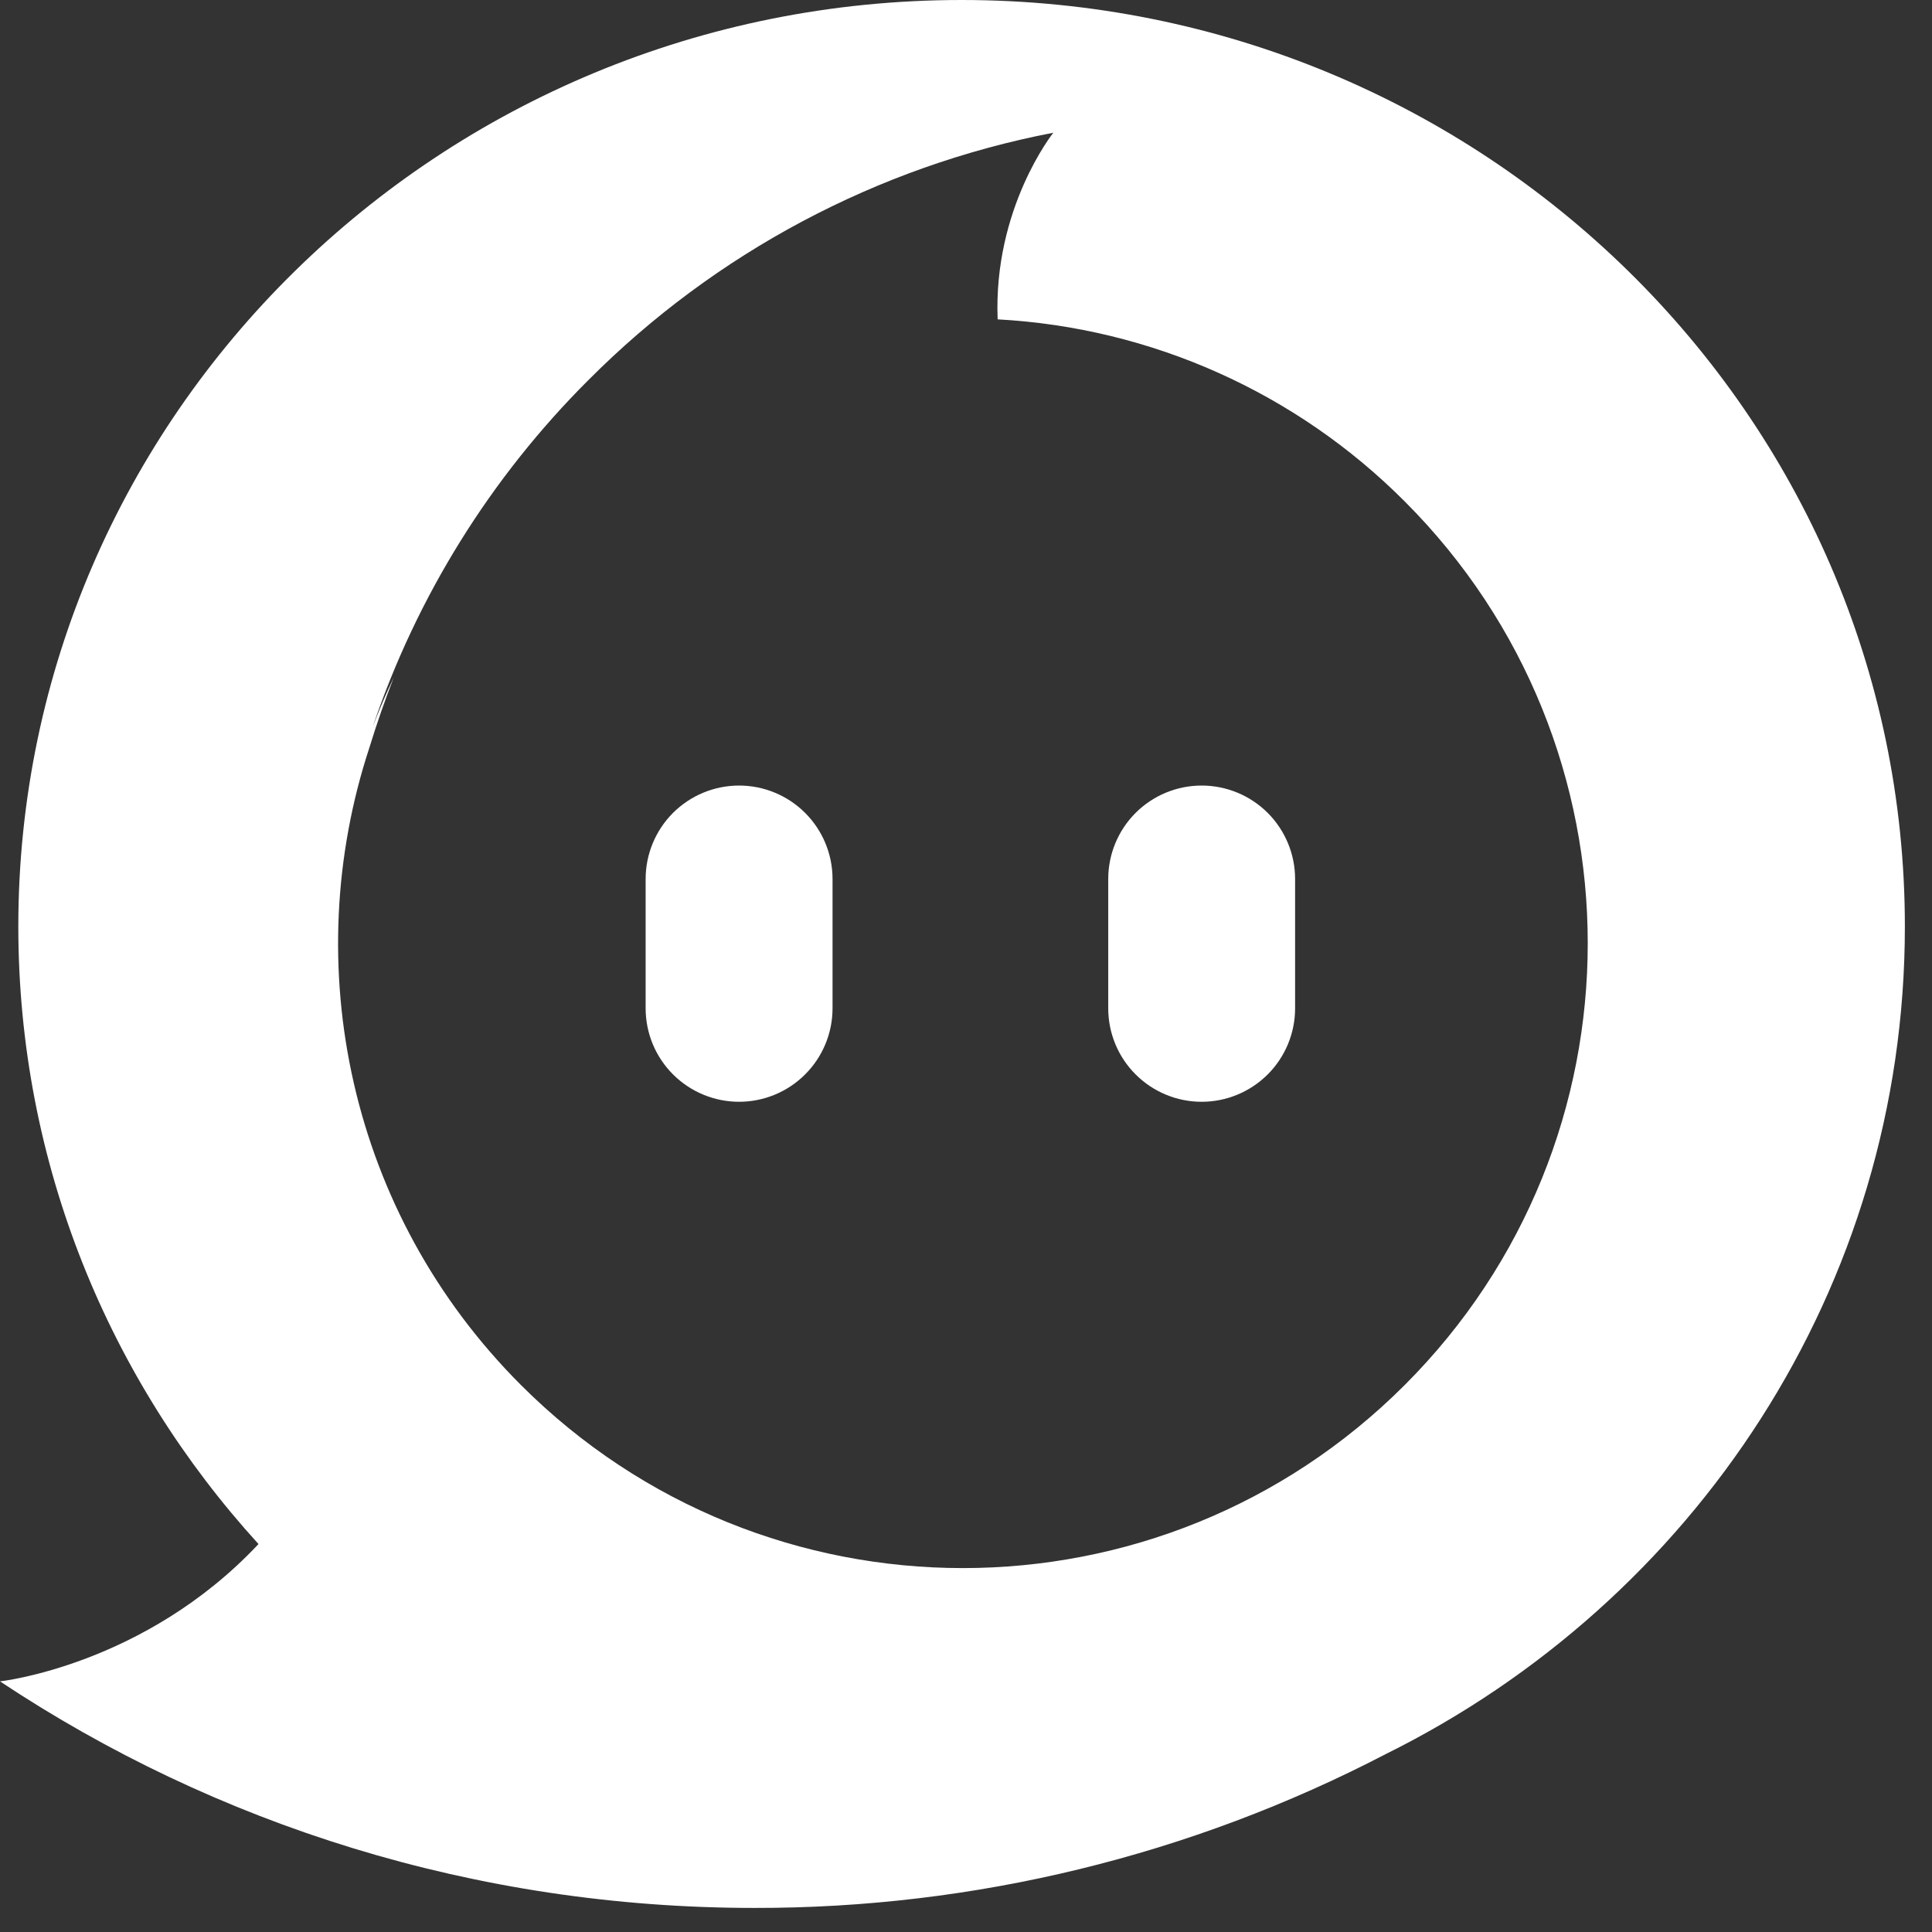 <svg width="50" height="50" viewBox="0 0 50 50" fill="none" xmlns="http://www.w3.org/2000/svg">
<rect x="0" y="0" width="50" height="50" fill="#333333" stroke="none"/>
<path fill-rule="evenodd" clip-rule="evenodd" d="M6.692 39.962C2.825 35.719 0.474 30.119 0.474 23.977C0.474 10.735 11.404 0 24.886 0C38.368 0 49.298 10.736 49.298 23.977C49.298 33.341 43.831 41.447 35.864 45.395C30.818 48.02 25.213 49.386 19.525 49.377C12.292 49.377 5.573 47.215 0 43.514C0 43.514 3.737 43.106 6.689 39.961L6.692 39.962ZM36.353 35.845C42.67 29.531 42.67 19.292 36.353 12.976C33.544 10.158 29.792 8.48 25.819 8.265C25.704 5.388 27.252 3.446 27.259 3.436V3.435C22.701 4.313 18.512 6.541 15.235 9.829C12.704 12.352 10.79 15.427 9.645 18.812C9.807 18.381 9.989 17.957 10.189 17.538C9.96 18.126 9.751 18.726 9.563 19.339C7.713 24.954 9.018 31.38 13.483 35.845C19.799 42.161 30.038 42.161 36.353 35.845Z" fill="white"/>
<path fill-rule="evenodd" clip-rule="evenodd" d="M16.709 22.748V26.096C16.709 26.737 16.964 27.352 17.417 27.805C17.871 28.259 18.486 28.514 19.127 28.514C19.769 28.514 20.384 28.259 20.837 27.805C21.291 27.352 21.546 26.737 21.546 26.096V22.748C21.546 22.107 21.291 21.492 20.837 21.038C20.384 20.585 19.769 20.33 19.127 20.33C18.486 20.33 17.871 20.585 17.417 21.038C16.964 21.492 16.709 22.107 16.709 22.748ZM28.681 22.748V26.096C28.681 26.737 28.935 27.352 29.389 27.805C29.842 28.259 30.457 28.514 31.099 28.514C31.74 28.514 32.355 28.259 32.809 27.805C33.262 27.352 33.517 26.737 33.517 26.096V22.748C33.517 22.107 33.262 21.492 32.809 21.038C32.355 20.585 31.74 20.33 31.099 20.33C30.457 20.33 29.842 20.585 29.389 21.038C28.935 21.492 28.681 22.107 28.681 22.748Z" fill="white"/>
</svg>
